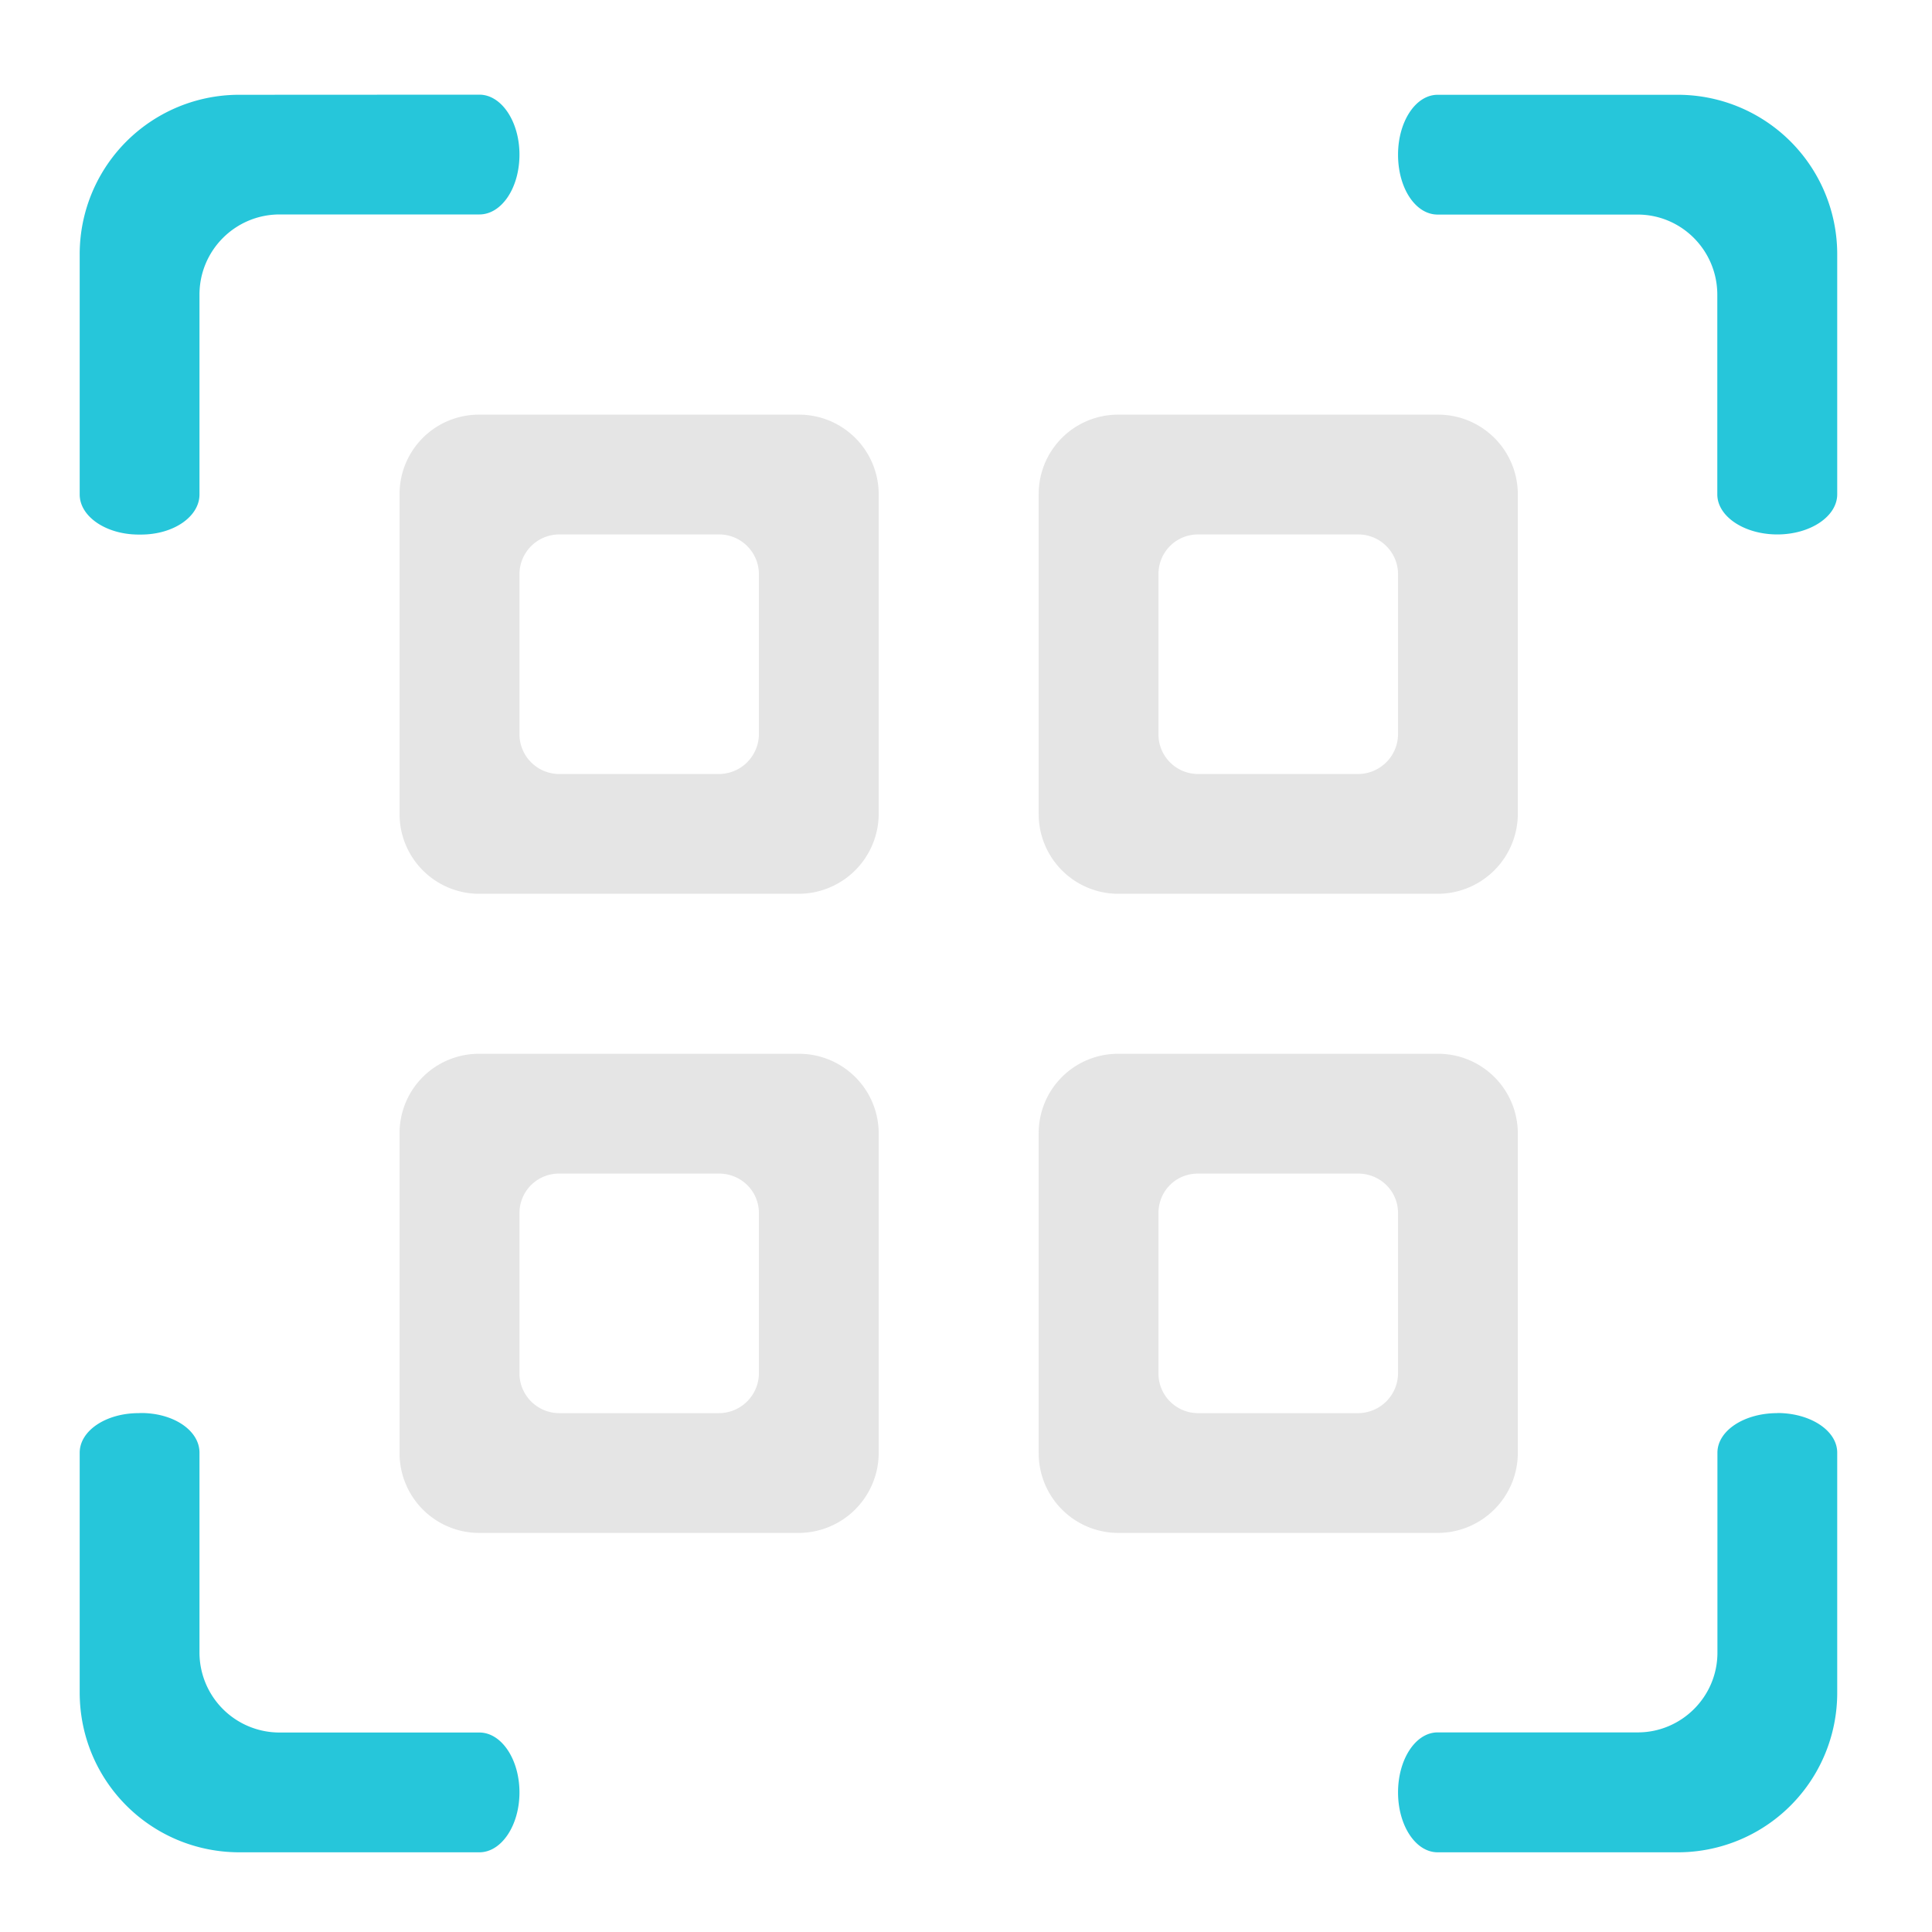 <svg xmlns="http://www.w3.org/2000/svg" width="16pt" height="16pt" viewBox="0 0 16 16"><path d="M3.969 3.434a.657.657 0 0 0-.66.66v2.644a.66.66 0 0 0 .66.664h2.644a.664.664 0 0 0 .664-.664V4.094a.66.66 0 0 0-.664-.66zm.66.992h1.324a.33.33 0 0 1 .332.328v1.324a.332.332 0 0 1-.332.332H4.63a.33.33 0 0 1-.328-.332V4.754a.33.33 0 0 1 .328-.328zm0 0M9.262 3.434a.657.657 0 0 0-.66.66v2.644a.66.66 0 0 0 .66.664h2.644a.664.664 0 0 0 .664-.664V4.094a.66.66 0 0 0-.664-.66zm.66.992h1.324a.33.33 0 0 1 .332.328v1.324a.332.332 0 0 1-.332.332H9.922a.328.328 0 0 1-.328-.332V4.754c0-.18.144-.328.328-.328zm0 0M3.969 8.727a.657.657 0 0 0-.66.66v2.644a.66.66 0 0 0 .66.664h2.644a.664.664 0 0 0 .664-.664V9.387a.66.66 0 0 0-.664-.66zm.66.992h1.324c.184 0 .332.144.332.328v1.324a.332.332 0 0 1-.332.332H4.63a.33.33 0 0 1-.328-.332v-1.324c0-.184.148-.328.328-.328zm0 0M9.262 8.727a.657.657 0 0 0-.66.66v2.644a.66.66 0 0 0 .66.664h2.644a.664.664 0 0 0 .664-.664V9.387a.66.66 0 0 0-.664-.66zm.66.992h1.324c.184 0 .332.144.332.328v1.324a.332.332 0 0 1-.332.332H9.922a.328.328 0 0 1-.328-.332v-1.324c0-.184.144-.328.328-.328zm0 0" fill="#bdbdbd" fill-opacity=".392"/><path d="M1.984.785A1.32 1.32 0 0 0 .66 2.11v1.985c0 .183.219.332.488.332h.02c.27 0 .484-.149.484-.332V2.44c0-.367.297-.664.664-.664H3.97c.183 0 .332-.218.332-.496 0-.273-.149-.496-.332-.496zm9.922 0c-.183 0-.328.223-.328.496 0 .278.145.496.328.496h1.656c.364 0 .66.297.66.664v1.653c0 .183.223.332.497.332.273 0 .496-.149.496-.332V2.109A1.32 1.32 0 0 0 13.89.785zM1.148 11.703c-.27 0-.488.145-.488.328v1.985c0 .734.59 1.324 1.324 1.324H3.97c.183 0 .332-.223.332-.496 0-.274-.149-.496-.332-.496H2.316a.663.663 0 0 1-.664-.66V12.03c0-.183-.214-.328-.484-.328zm13.57 0c-.273 0-.495.145-.495.328v1.656c0 .364-.297.66-.66.66h-1.657c-.183 0-.328.223-.328.497 0 .273.145.496.328.496h1.985a1.32 1.32 0 0 0 1.324-1.324V12.03c0-.183-.223-.328-.496-.328zm0 0" fill="#26c6da" fill-opacity=".996"/></svg>